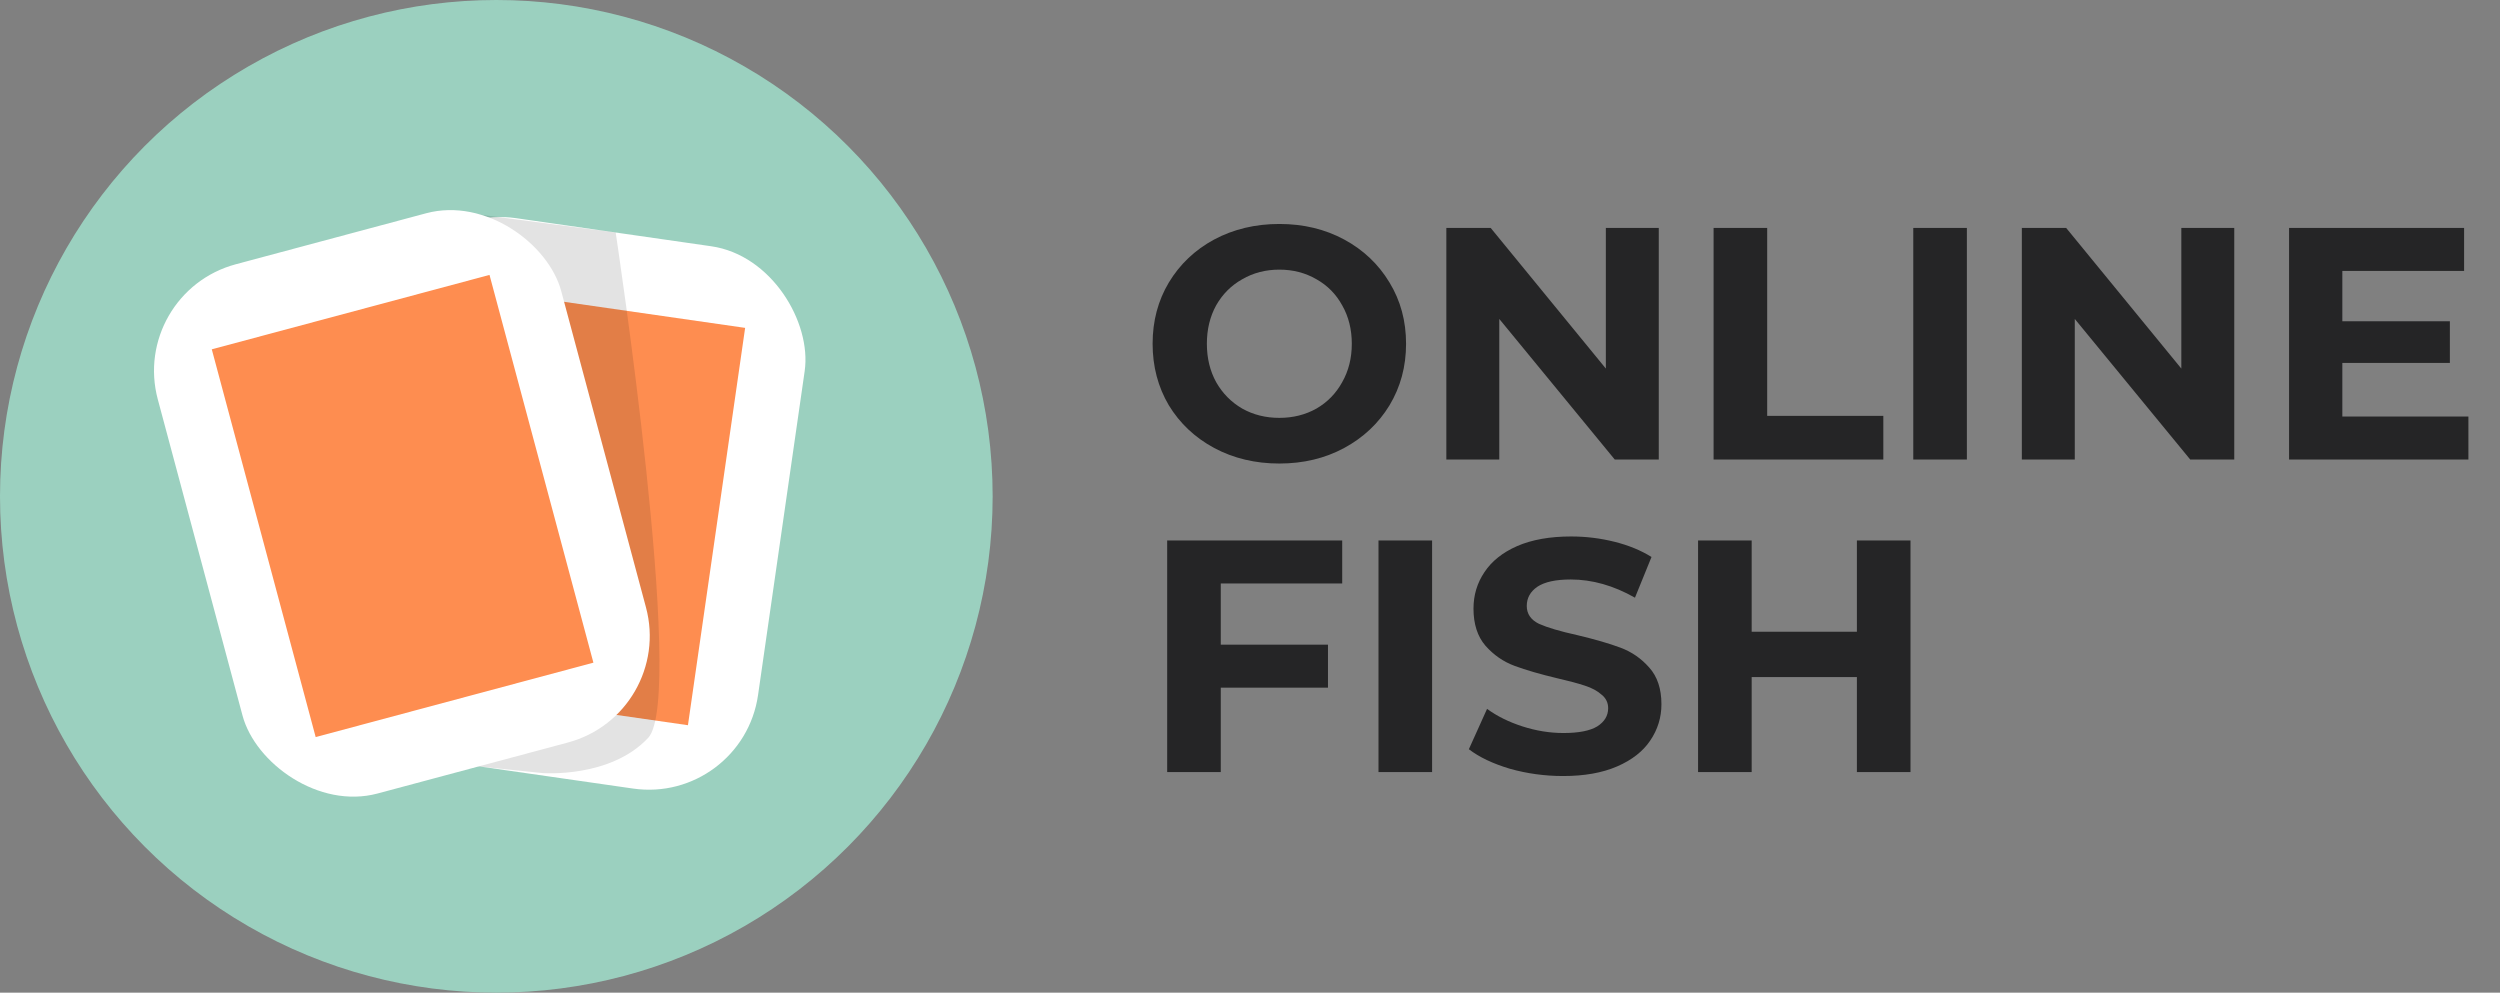 <svg width="136" height="54" viewBox="0 0 136 54" fill="none" xmlns="http://www.w3.org/2000/svg">
<rect x="0" y="0" width="136" height="54" fill="#808080" stroke="none"/>
<circle cx="27" cy="27" r="27" fill="#9BD0BF"/>
<rect x="22.138" y="11.014" width="22.723" height="29.806" rx="6" transform="rotate(8.191 22.138 11.014)" fill="white"/>
<rect x="25.054" y="15.608" width="15.641" height="21.838" transform="rotate(8.191 25.054 15.608)" fill="#FE8D50"/>
<path d="M29.509 42.055C29.509 42.055 33.198 42.35 35.263 40.137C37.329 37.923 33.493 12.649 33.493 12.649L25.968 11.659L20.951 41.169L29.509 42.055Z" fill="black" fill-opacity="0.11"/>
<rect x="7.031" y="15.929" width="22.723" height="29.806" rx="6" transform="rotate(-15 7.031 15.929)" fill="white"/>
<rect x="11.521" y="19.003" width="15.641" height="21.838" transform="rotate(-15 11.521 19.003)" fill="#FE8D50"/>
<path d="M66.41 31.74V35.07H72.242V37.41H66.41V42H63.494V29.4H73.016V31.74H66.41ZM74.99 29.4H77.906V42H74.99V29.4ZM85.036 42.216C84.04 42.216 83.074 42.084 82.138 41.82C81.214 41.544 80.47 41.19 79.906 40.758L80.896 38.562C81.436 38.958 82.078 39.276 82.822 39.516C83.566 39.756 84.31 39.876 85.054 39.876C85.882 39.876 86.494 39.756 86.89 39.516C87.286 39.264 87.484 38.934 87.484 38.526C87.484 38.226 87.364 37.98 87.124 37.788C86.896 37.584 86.596 37.422 86.224 37.302C85.864 37.182 85.372 37.05 84.748 36.906C83.788 36.678 83.002 36.45 82.39 36.222C81.778 35.994 81.25 35.628 80.806 35.124C80.374 34.62 80.158 33.948 80.158 33.108C80.158 32.376 80.356 31.716 80.752 31.128C81.148 30.528 81.742 30.054 82.534 29.706C83.338 29.358 84.316 29.184 85.468 29.184C86.272 29.184 87.058 29.28 87.826 29.472C88.594 29.664 89.266 29.94 89.842 30.3L88.942 32.514C87.778 31.854 86.614 31.524 85.45 31.524C84.634 31.524 84.028 31.656 83.632 31.92C83.248 32.184 83.056 32.532 83.056 32.964C83.056 33.396 83.278 33.72 83.722 33.936C84.178 34.14 84.868 34.344 85.792 34.548C86.752 34.776 87.538 35.004 88.15 35.232C88.762 35.46 89.284 35.82 89.716 36.312C90.16 36.804 90.382 37.47 90.382 38.31C90.382 39.03 90.178 39.69 89.77 40.29C89.374 40.878 88.774 41.346 87.97 41.694C87.166 42.042 86.188 42.216 85.036 42.216ZM103.931 29.4V42H101.015V36.834H95.291V42H92.375V29.4H95.291V34.368H101.015V29.4H103.931Z" fill="#252526"/>
<path d="M69.596 25.216C68.288 25.216 67.106 24.934 66.05 24.37C65.006 23.806 64.184 23.032 63.584 22.048C62.996 21.052 62.702 19.936 62.702 18.7C62.702 17.464 62.996 16.354 63.584 15.37C64.184 14.374 65.006 13.594 66.05 13.03C67.106 12.466 68.288 12.184 69.596 12.184C70.904 12.184 72.08 12.466 73.124 13.03C74.168 13.594 74.99 14.374 75.59 15.37C76.19 16.354 76.49 17.464 76.49 18.7C76.49 19.936 76.19 21.052 75.59 22.048C74.99 23.032 74.168 23.806 73.124 24.37C72.08 24.934 70.904 25.216 69.596 25.216ZM69.596 22.732C70.34 22.732 71.012 22.564 71.612 22.228C72.212 21.88 72.68 21.4 73.016 20.788C73.364 20.176 73.538 19.48 73.538 18.7C73.538 17.92 73.364 17.224 73.016 16.612C72.68 16 72.212 15.526 71.612 15.19C71.012 14.842 70.34 14.668 69.596 14.668C68.852 14.668 68.18 14.842 67.58 15.19C66.98 15.526 66.506 16 66.158 16.612C65.822 17.224 65.654 17.92 65.654 18.7C65.654 19.48 65.822 20.176 66.158 20.788C66.506 21.4 66.98 21.88 67.58 22.228C68.18 22.564 68.852 22.732 69.596 22.732ZM90.237 12.4V25H87.844L81.561 17.35V25H78.681V12.4H81.094L87.358 20.05V12.4H90.237ZM93.219 12.4H96.135V22.624H102.453V25H93.219V12.4ZM104.082 12.4H106.998V25H104.082V12.4ZM121.544 12.4V25H119.15L112.868 17.35V25H109.988V12.4H112.4L118.664 20.05V12.4H121.544ZM134.281 22.66V25H124.525V12.4H134.047V14.74H127.423V17.476H133.273V19.744H127.423V22.66H134.281Z" fill="#252526"/>
</svg>
